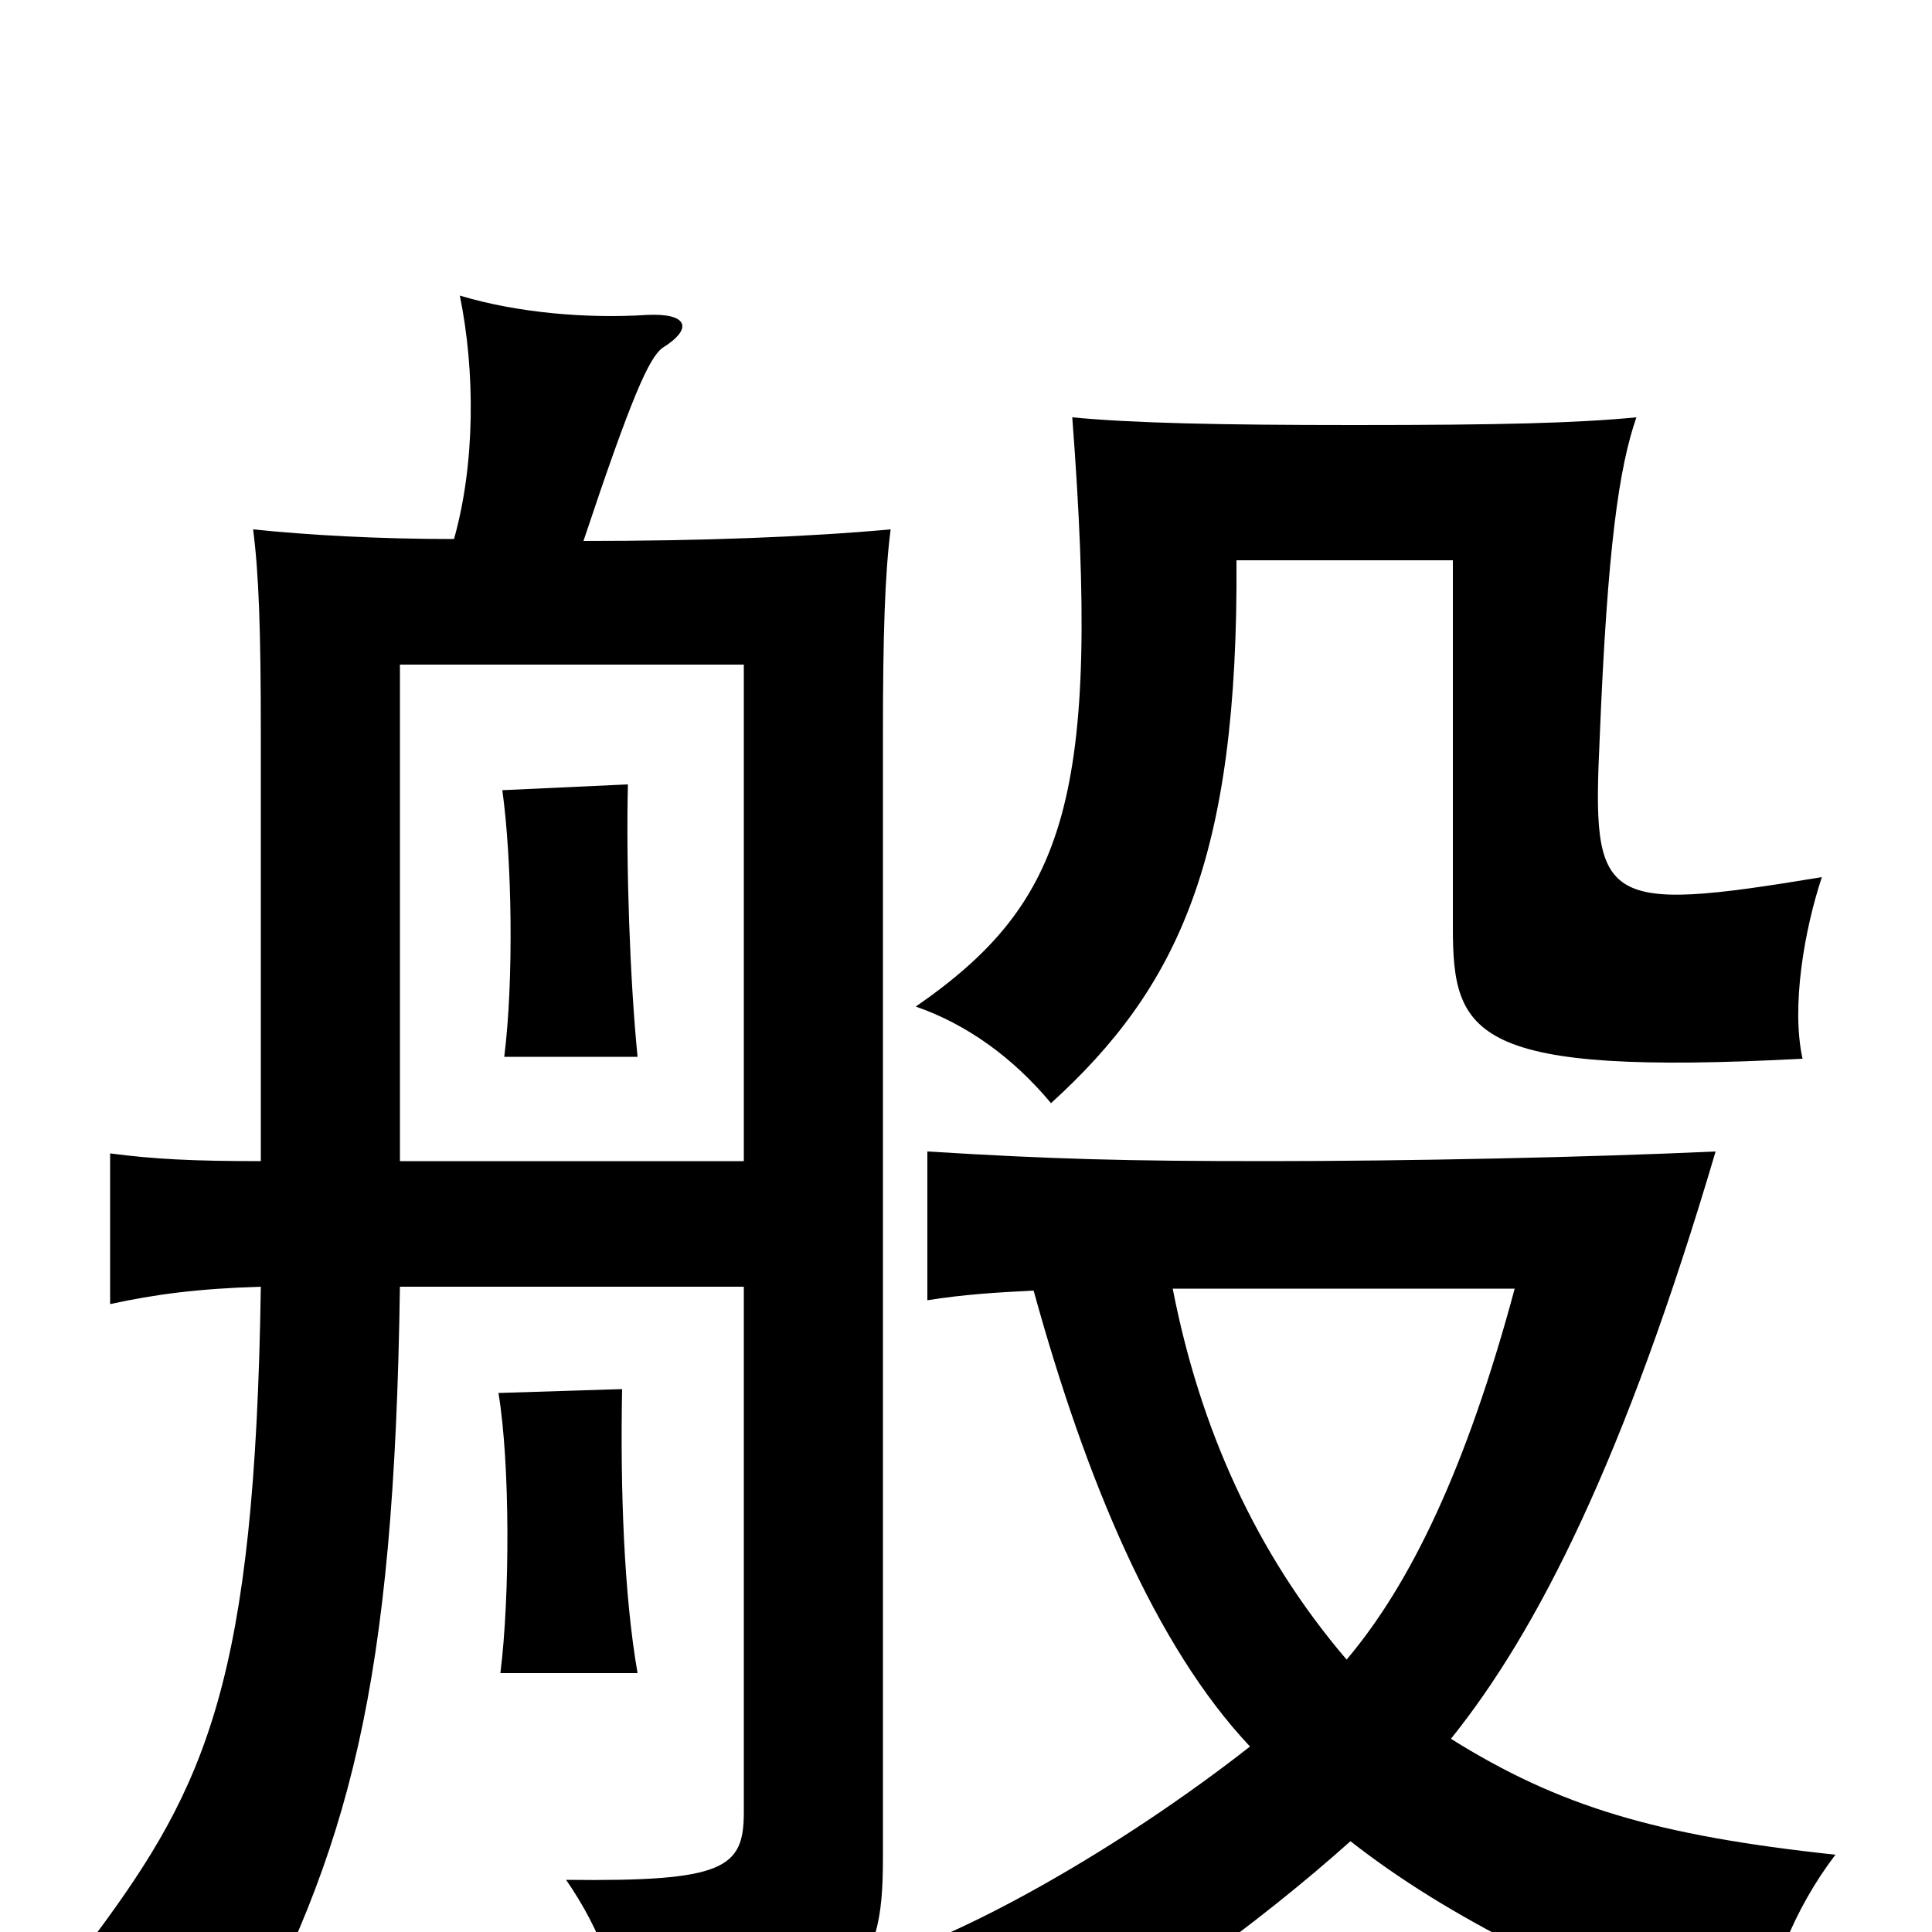 <svg xmlns="http://www.w3.org/2000/svg" viewBox="0 -1000 1000 1000">
	<path fill="#000000" d="M322 -281L258 -279C264 -243 264 -174 259 -134H330C323 -174 321 -229 322 -281ZM325 -594L260 -591C265 -555 266 -493 261 -453H330C326 -493 324 -553 325 -594ZM385 -399H207V-656H385ZM207 -334H385V-62C385 -33 375 -26 293 -27C311 -1 322 28 325 63C444 41 457 23 457 -38V-619C457 -671 458 -703 461 -726C417 -722 363 -720 302 -720C327 -795 336 -815 343 -820C359 -830 356 -838 335 -837C304 -835 268 -838 238 -847C246 -808 246 -760 235 -721C196 -721 160 -723 131 -726C134 -703 135 -673 135 -621V-399C100 -399 80 -400 57 -403V-325C80 -330 102 -333 135 -334C132 -131 107 -76 49 2C74 15 108 44 121 68C181 -43 204 -126 207 -334ZM847 -784C816 -781 777 -780 701 -780C631 -780 586 -781 555 -784C570 -587 552 -533 474 -479C500 -470 524 -453 544 -429C610 -489 641 -556 640 -710H752V-520C752 -464 762 -443 933 -452C927 -479 934 -519 943 -546C828 -527 824 -532 828 -618C832 -717 838 -758 847 -784ZM607 -333H784C759 -240 730 -180 697 -141C650 -196 621 -261 607 -333ZM535 -332C562 -234 598 -148 647 -96C578 -42 501 0 459 13C488 29 516 57 525 76C585 44 651 -4 699 -47C750 -7 816 25 908 60C916 21 928 -11 950 -40C857 -50 807 -65 751 -100C796 -156 841 -245 888 -404C823 -401 729 -399 656 -399C583 -399 545 -400 480 -404V-327C499 -330 515 -331 535 -332Z"/>
</svg>